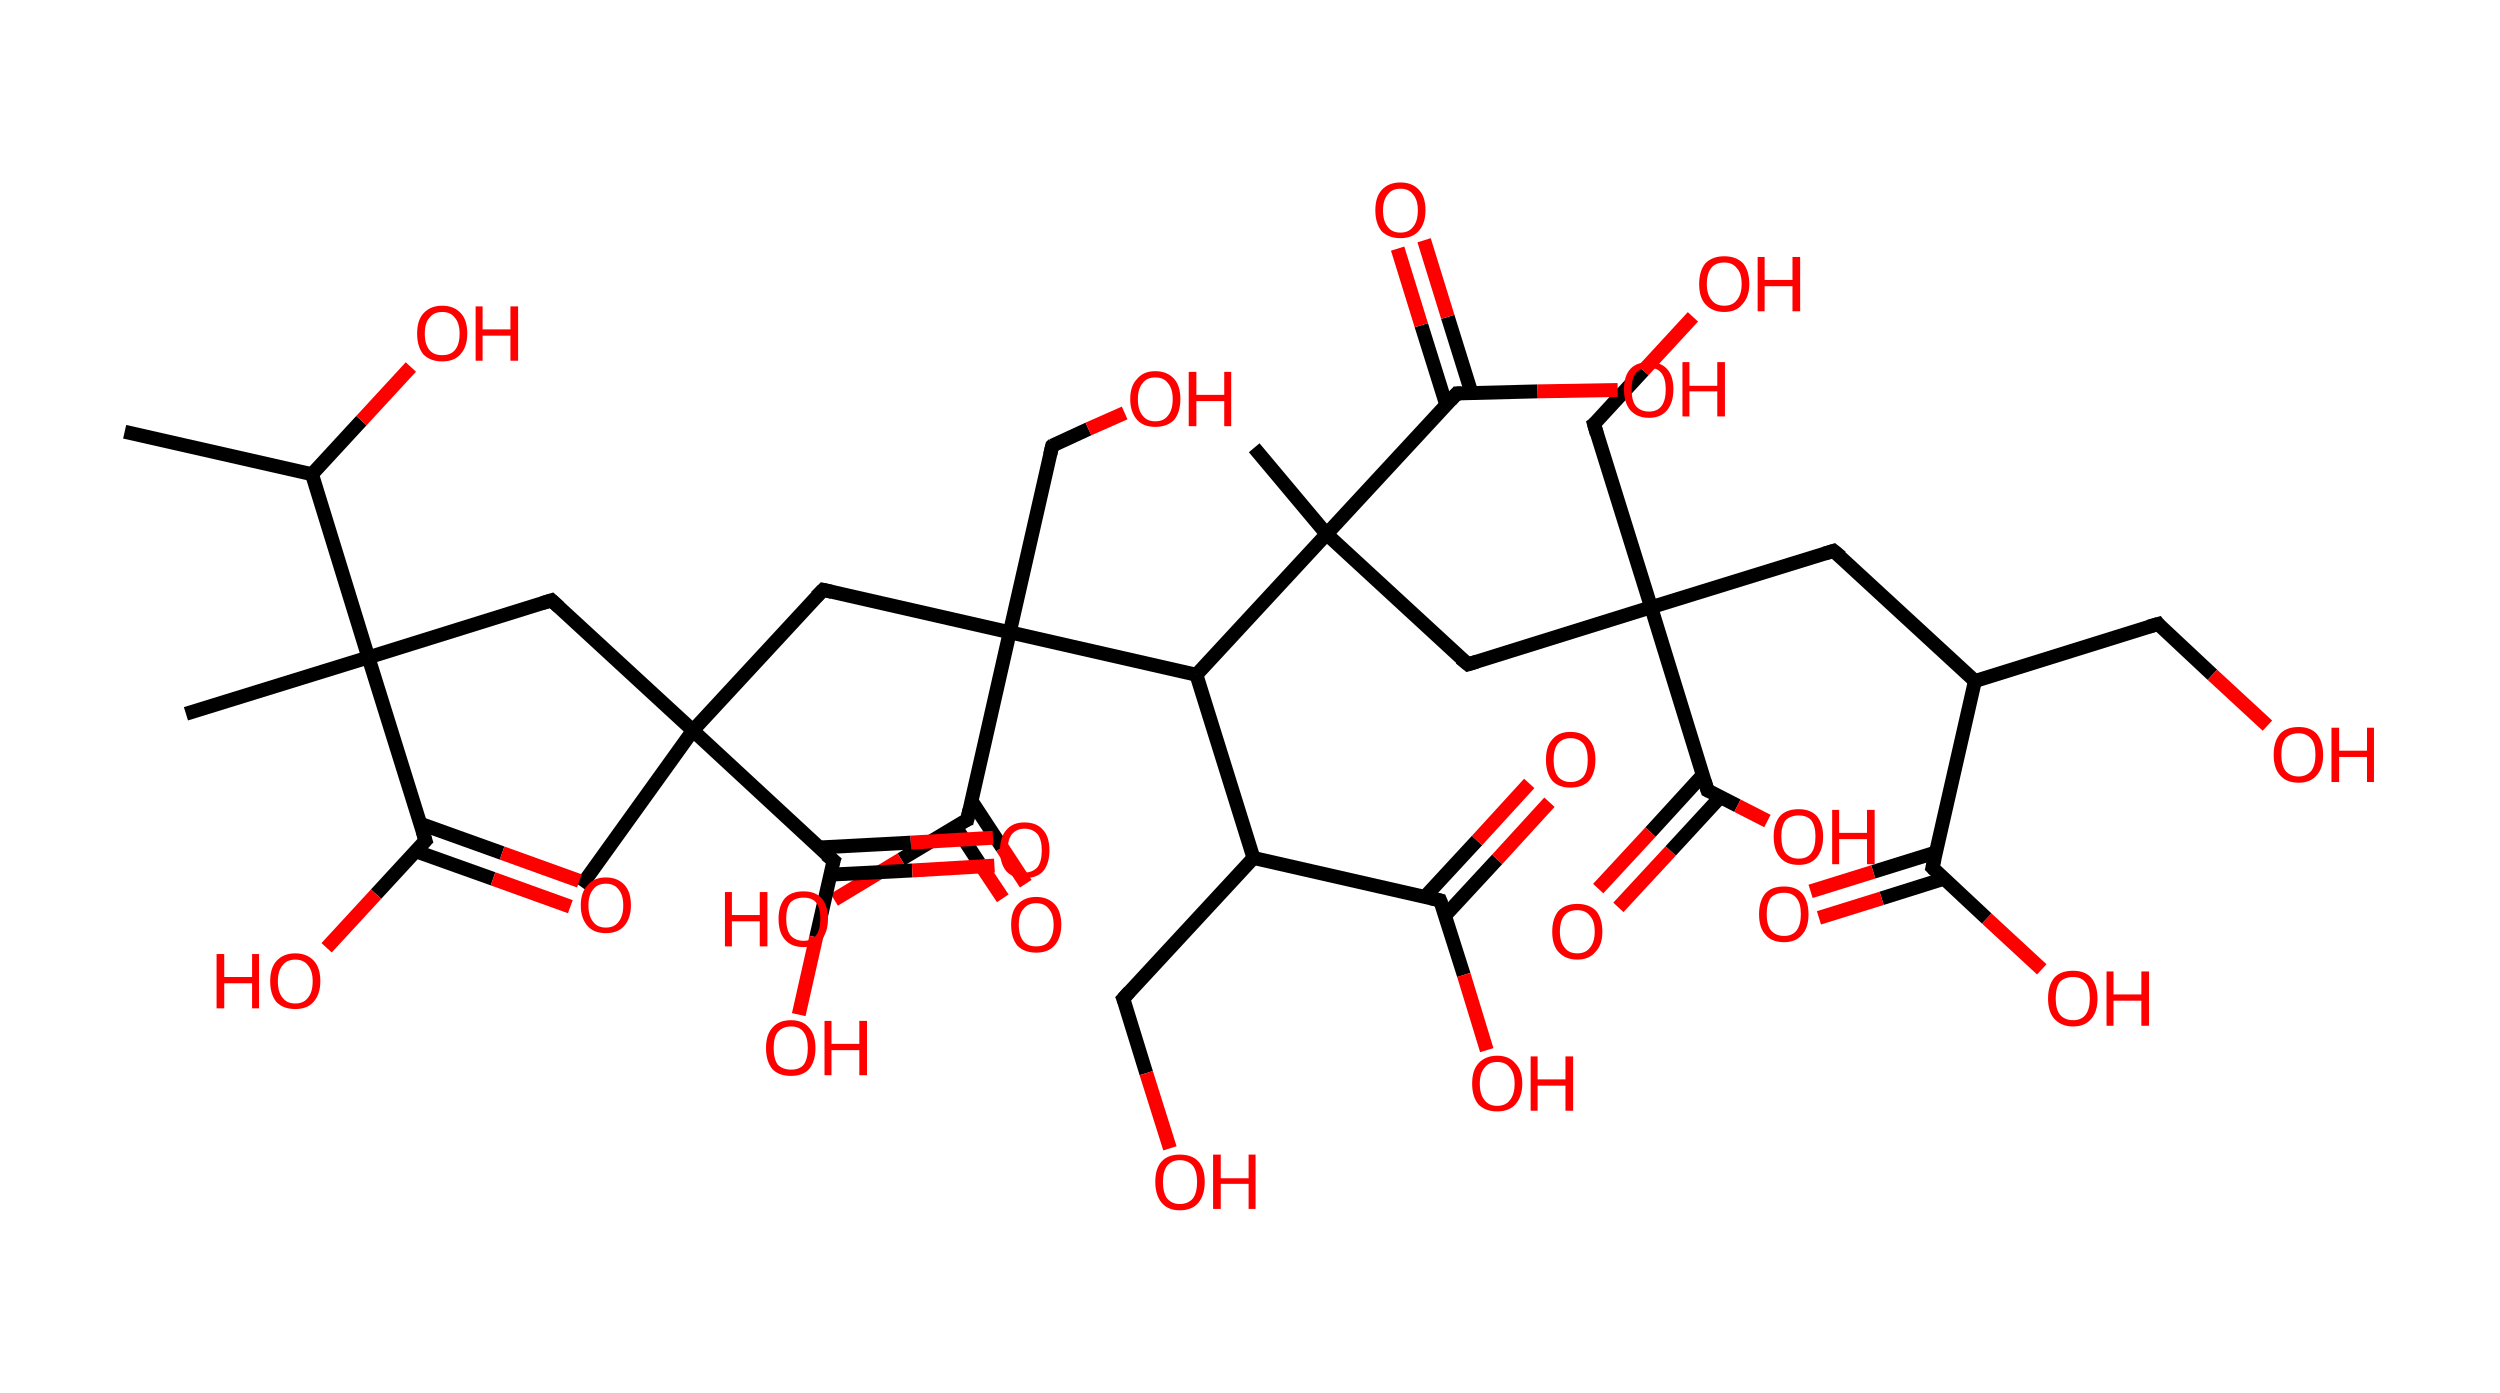 <?xml version='1.0' encoding='ASCII' standalone='yes'?>
<svg xmlns="http://www.w3.org/2000/svg" xmlns:rdkit="http://www.rdkit.org/xml" xmlns:xlink="http://www.w3.org/1999/xlink" version="1.1" baseProfile="full" xml:space="preserve" width="359px" height="200px" viewBox="0 0 359 200">
<!-- END OF HEADER -->
<rect style="opacity:1.0;fill:#FFFFFF;stroke:none" width="359.0" height="200.0" x="0.0" y="0.0"> </rect>
<path class="bond-0 atom-0 atom-1" d="M 17.9,62.0 L 44.8,68.1" style="fill:none;fill-rule:evenodd;stroke:#000000;stroke-width:2.0px;stroke-linecap:butt;stroke-linejoin:miter;stroke-opacity:1"/>
<path class="bond-1 atom-1 atom-2" d="M 44.8,68.1 L 51.9,60.4" style="fill:none;fill-rule:evenodd;stroke:#000000;stroke-width:2.0px;stroke-linecap:butt;stroke-linejoin:miter;stroke-opacity:1"/>
<path class="bond-1 atom-1 atom-2" d="M 51.9,60.4 L 59.0,52.7" style="fill:none;fill-rule:evenodd;stroke:#FF0000;stroke-width:2.0px;stroke-linecap:butt;stroke-linejoin:miter;stroke-opacity:1"/>
<path class="bond-2 atom-1 atom-3" d="M 44.8,68.1 L 52.9,94.4" style="fill:none;fill-rule:evenodd;stroke:#000000;stroke-width:2.0px;stroke-linecap:butt;stroke-linejoin:miter;stroke-opacity:1"/>
<path class="bond-3 atom-3 atom-4" d="M 52.9,94.4 L 26.7,102.5" style="fill:none;fill-rule:evenodd;stroke:#000000;stroke-width:2.0px;stroke-linecap:butt;stroke-linejoin:miter;stroke-opacity:1"/>
<path class="bond-4 atom-3 atom-5" d="M 52.9,94.4 L 79.2,86.2" style="fill:none;fill-rule:evenodd;stroke:#000000;stroke-width:2.0px;stroke-linecap:butt;stroke-linejoin:miter;stroke-opacity:1"/>
<path class="bond-5 atom-5 atom-6" d="M 79.2,86.2 L 99.5,104.9" style="fill:none;fill-rule:evenodd;stroke:#000000;stroke-width:2.0px;stroke-linecap:butt;stroke-linejoin:miter;stroke-opacity:1"/>
<path class="bond-6 atom-6 atom-7" d="M 99.5,104.9 L 83.4,127.3" style="fill:none;fill-rule:evenodd;stroke:#000000;stroke-width:2.0px;stroke-linecap:butt;stroke-linejoin:miter;stroke-opacity:1"/>
<path class="bond-7 atom-6 atom-8" d="M 99.5,104.9 L 118.2,84.7" style="fill:none;fill-rule:evenodd;stroke:#000000;stroke-width:2.0px;stroke-linecap:butt;stroke-linejoin:miter;stroke-opacity:1"/>
<path class="bond-8 atom-8 atom-9" d="M 118.2,84.7 L 145.0,90.8" style="fill:none;fill-rule:evenodd;stroke:#000000;stroke-width:2.0px;stroke-linecap:butt;stroke-linejoin:miter;stroke-opacity:1"/>
<path class="bond-9 atom-9 atom-10" d="M 145.0,90.8 L 151.1,64.0" style="fill:none;fill-rule:evenodd;stroke:#000000;stroke-width:2.0px;stroke-linecap:butt;stroke-linejoin:miter;stroke-opacity:1"/>
<path class="bond-10 atom-10 atom-11" d="M 151.1,64.0 L 156.3,61.6" style="fill:none;fill-rule:evenodd;stroke:#000000;stroke-width:2.0px;stroke-linecap:butt;stroke-linejoin:miter;stroke-opacity:1"/>
<path class="bond-10 atom-10 atom-11" d="M 156.3,61.6 L 161.5,59.3" style="fill:none;fill-rule:evenodd;stroke:#FF0000;stroke-width:2.0px;stroke-linecap:butt;stroke-linejoin:miter;stroke-opacity:1"/>
<path class="bond-11 atom-9 atom-12" d="M 145.0,90.8 L 138.9,117.7" style="fill:none;fill-rule:evenodd;stroke:#000000;stroke-width:2.0px;stroke-linecap:butt;stroke-linejoin:miter;stroke-opacity:1"/>
<path class="bond-12 atom-12 atom-13" d="M 137.2,118.7 L 140.6,123.9" style="fill:none;fill-rule:evenodd;stroke:#000000;stroke-width:2.0px;stroke-linecap:butt;stroke-linejoin:miter;stroke-opacity:1"/>
<path class="bond-12 atom-12 atom-13" d="M 140.6,123.9 L 144.0,129.0" style="fill:none;fill-rule:evenodd;stroke:#FF0000;stroke-width:2.0px;stroke-linecap:butt;stroke-linejoin:miter;stroke-opacity:1"/>
<path class="bond-12 atom-12 atom-13" d="M 139.5,115.0 L 143.9,121.7" style="fill:none;fill-rule:evenodd;stroke:#000000;stroke-width:2.0px;stroke-linecap:butt;stroke-linejoin:miter;stroke-opacity:1"/>
<path class="bond-12 atom-12 atom-13" d="M 143.9,121.7 L 147.3,126.9" style="fill:none;fill-rule:evenodd;stroke:#FF0000;stroke-width:2.0px;stroke-linecap:butt;stroke-linejoin:miter;stroke-opacity:1"/>
<path class="bond-13 atom-12 atom-14" d="M 138.9,117.7 L 129.4,123.4" style="fill:none;fill-rule:evenodd;stroke:#000000;stroke-width:2.0px;stroke-linecap:butt;stroke-linejoin:miter;stroke-opacity:1"/>
<path class="bond-13 atom-12 atom-14" d="M 129.4,123.4 L 119.8,129.2" style="fill:none;fill-rule:evenodd;stroke:#FF0000;stroke-width:2.0px;stroke-linecap:butt;stroke-linejoin:miter;stroke-opacity:1"/>
<path class="bond-14 atom-9 atom-15" d="M 145.0,90.8 L 171.8,96.9" style="fill:none;fill-rule:evenodd;stroke:#000000;stroke-width:2.0px;stroke-linecap:butt;stroke-linejoin:miter;stroke-opacity:1"/>
<path class="bond-15 atom-15 atom-16" d="M 171.8,96.9 L 180.0,123.2" style="fill:none;fill-rule:evenodd;stroke:#000000;stroke-width:2.0px;stroke-linecap:butt;stroke-linejoin:miter;stroke-opacity:1"/>
<path class="bond-16 atom-16 atom-17" d="M 180.0,123.2 L 161.3,143.4" style="fill:none;fill-rule:evenodd;stroke:#000000;stroke-width:2.0px;stroke-linecap:butt;stroke-linejoin:miter;stroke-opacity:1"/>
<path class="bond-17 atom-17 atom-18" d="M 161.3,143.4 L 164.6,154.1" style="fill:none;fill-rule:evenodd;stroke:#000000;stroke-width:2.0px;stroke-linecap:butt;stroke-linejoin:miter;stroke-opacity:1"/>
<path class="bond-17 atom-17 atom-18" d="M 164.6,154.1 L 168.0,164.9" style="fill:none;fill-rule:evenodd;stroke:#FF0000;stroke-width:2.0px;stroke-linecap:butt;stroke-linejoin:miter;stroke-opacity:1"/>
<path class="bond-18 atom-16 atom-19" d="M 180.0,123.2 L 206.8,129.3" style="fill:none;fill-rule:evenodd;stroke:#000000;stroke-width:2.0px;stroke-linecap:butt;stroke-linejoin:miter;stroke-opacity:1"/>
<path class="bond-19 atom-19 atom-20" d="M 207.5,131.5 L 215.0,123.4" style="fill:none;fill-rule:evenodd;stroke:#000000;stroke-width:2.0px;stroke-linecap:butt;stroke-linejoin:miter;stroke-opacity:1"/>
<path class="bond-19 atom-19 atom-20" d="M 215.0,123.4 L 222.5,115.2" style="fill:none;fill-rule:evenodd;stroke:#FF0000;stroke-width:2.0px;stroke-linecap:butt;stroke-linejoin:miter;stroke-opacity:1"/>
<path class="bond-19 atom-19 atom-20" d="M 204.6,128.8 L 212.1,120.7" style="fill:none;fill-rule:evenodd;stroke:#000000;stroke-width:2.0px;stroke-linecap:butt;stroke-linejoin:miter;stroke-opacity:1"/>
<path class="bond-19 atom-19 atom-20" d="M 212.1,120.7 L 219.6,112.5" style="fill:none;fill-rule:evenodd;stroke:#FF0000;stroke-width:2.0px;stroke-linecap:butt;stroke-linejoin:miter;stroke-opacity:1"/>
<path class="bond-20 atom-19 atom-21" d="M 206.8,129.3 L 210.2,140.0" style="fill:none;fill-rule:evenodd;stroke:#000000;stroke-width:2.0px;stroke-linecap:butt;stroke-linejoin:miter;stroke-opacity:1"/>
<path class="bond-20 atom-19 atom-21" d="M 210.2,140.0 L 213.5,150.8" style="fill:none;fill-rule:evenodd;stroke:#FF0000;stroke-width:2.0px;stroke-linecap:butt;stroke-linejoin:miter;stroke-opacity:1"/>
<path class="bond-21 atom-15 atom-22" d="M 171.8,96.9 L 190.5,76.7" style="fill:none;fill-rule:evenodd;stroke:#000000;stroke-width:2.0px;stroke-linecap:butt;stroke-linejoin:miter;stroke-opacity:1"/>
<path class="bond-22 atom-22 atom-23" d="M 190.5,76.7 L 180.1,64.3" style="fill:none;fill-rule:evenodd;stroke:#000000;stroke-width:2.0px;stroke-linecap:butt;stroke-linejoin:miter;stroke-opacity:1"/>
<path class="bond-23 atom-22 atom-24" d="M 190.5,76.7 L 210.8,95.4" style="fill:none;fill-rule:evenodd;stroke:#000000;stroke-width:2.0px;stroke-linecap:butt;stroke-linejoin:miter;stroke-opacity:1"/>
<path class="bond-24 atom-24 atom-25" d="M 210.8,95.4 L 237.1,87.2" style="fill:none;fill-rule:evenodd;stroke:#000000;stroke-width:2.0px;stroke-linecap:butt;stroke-linejoin:miter;stroke-opacity:1"/>
<path class="bond-25 atom-25 atom-26" d="M 237.1,87.2 L 228.9,60.9" style="fill:none;fill-rule:evenodd;stroke:#000000;stroke-width:2.0px;stroke-linecap:butt;stroke-linejoin:miter;stroke-opacity:1"/>
<path class="bond-26 atom-26 atom-27" d="M 228.9,60.9 L 236.0,53.2" style="fill:none;fill-rule:evenodd;stroke:#000000;stroke-width:2.0px;stroke-linecap:butt;stroke-linejoin:miter;stroke-opacity:1"/>
<path class="bond-26 atom-26 atom-27" d="M 236.0,53.2 L 243.1,45.5" style="fill:none;fill-rule:evenodd;stroke:#FF0000;stroke-width:2.0px;stroke-linecap:butt;stroke-linejoin:miter;stroke-opacity:1"/>
<path class="bond-27 atom-25 atom-28" d="M 237.1,87.2 L 263.3,79.1" style="fill:none;fill-rule:evenodd;stroke:#000000;stroke-width:2.0px;stroke-linecap:butt;stroke-linejoin:miter;stroke-opacity:1"/>
<path class="bond-28 atom-28 atom-29" d="M 263.3,79.1 L 283.6,97.8" style="fill:none;fill-rule:evenodd;stroke:#000000;stroke-width:2.0px;stroke-linecap:butt;stroke-linejoin:miter;stroke-opacity:1"/>
<path class="bond-29 atom-29 atom-30" d="M 283.6,97.8 L 309.9,89.6" style="fill:none;fill-rule:evenodd;stroke:#000000;stroke-width:2.0px;stroke-linecap:butt;stroke-linejoin:miter;stroke-opacity:1"/>
<path class="bond-30 atom-30 atom-31" d="M 309.9,89.6 L 317.7,96.9" style="fill:none;fill-rule:evenodd;stroke:#000000;stroke-width:2.0px;stroke-linecap:butt;stroke-linejoin:miter;stroke-opacity:1"/>
<path class="bond-30 atom-30 atom-31" d="M 317.7,96.9 L 325.6,104.2" style="fill:none;fill-rule:evenodd;stroke:#FF0000;stroke-width:2.0px;stroke-linecap:butt;stroke-linejoin:miter;stroke-opacity:1"/>
<path class="bond-31 atom-29 atom-32" d="M 283.6,97.8 L 277.5,124.6" style="fill:none;fill-rule:evenodd;stroke:#000000;stroke-width:2.0px;stroke-linecap:butt;stroke-linejoin:miter;stroke-opacity:1"/>
<path class="bond-32 atom-32 atom-33" d="M 278.0,122.4 L 269.0,125.2" style="fill:none;fill-rule:evenodd;stroke:#000000;stroke-width:2.0px;stroke-linecap:butt;stroke-linejoin:miter;stroke-opacity:1"/>
<path class="bond-32 atom-32 atom-33" d="M 269.0,125.2 L 260.0,128.0" style="fill:none;fill-rule:evenodd;stroke:#FF0000;stroke-width:2.0px;stroke-linecap:butt;stroke-linejoin:miter;stroke-opacity:1"/>
<path class="bond-32 atom-32 atom-33" d="M 279.1,126.2 L 270.2,129.0" style="fill:none;fill-rule:evenodd;stroke:#000000;stroke-width:2.0px;stroke-linecap:butt;stroke-linejoin:miter;stroke-opacity:1"/>
<path class="bond-32 atom-32 atom-33" d="M 270.2,129.0 L 261.2,131.8" style="fill:none;fill-rule:evenodd;stroke:#FF0000;stroke-width:2.0px;stroke-linecap:butt;stroke-linejoin:miter;stroke-opacity:1"/>
<path class="bond-33 atom-32 atom-34" d="M 277.5,124.6 L 285.3,131.9" style="fill:none;fill-rule:evenodd;stroke:#000000;stroke-width:2.0px;stroke-linecap:butt;stroke-linejoin:miter;stroke-opacity:1"/>
<path class="bond-33 atom-32 atom-34" d="M 285.3,131.9 L 293.2,139.2" style="fill:none;fill-rule:evenodd;stroke:#FF0000;stroke-width:2.0px;stroke-linecap:butt;stroke-linejoin:miter;stroke-opacity:1"/>
<path class="bond-34 atom-25 atom-35" d="M 237.1,87.2 L 245.2,113.5" style="fill:none;fill-rule:evenodd;stroke:#000000;stroke-width:2.0px;stroke-linecap:butt;stroke-linejoin:miter;stroke-opacity:1"/>
<path class="bond-35 atom-35 atom-36" d="M 244.5,111.3 L 237.0,119.5" style="fill:none;fill-rule:evenodd;stroke:#000000;stroke-width:2.0px;stroke-linecap:butt;stroke-linejoin:miter;stroke-opacity:1"/>
<path class="bond-35 atom-35 atom-36" d="M 237.0,119.5 L 229.5,127.6" style="fill:none;fill-rule:evenodd;stroke:#FF0000;stroke-width:2.0px;stroke-linecap:butt;stroke-linejoin:miter;stroke-opacity:1"/>
<path class="bond-35 atom-35 atom-36" d="M 247.0,114.5 L 239.9,122.2" style="fill:none;fill-rule:evenodd;stroke:#000000;stroke-width:2.0px;stroke-linecap:butt;stroke-linejoin:miter;stroke-opacity:1"/>
<path class="bond-35 atom-35 atom-36" d="M 239.9,122.2 L 232.4,130.3" style="fill:none;fill-rule:evenodd;stroke:#FF0000;stroke-width:2.0px;stroke-linecap:butt;stroke-linejoin:miter;stroke-opacity:1"/>
<path class="bond-36 atom-35 atom-37" d="M 245.2,113.5 L 249.5,115.7" style="fill:none;fill-rule:evenodd;stroke:#000000;stroke-width:2.0px;stroke-linecap:butt;stroke-linejoin:miter;stroke-opacity:1"/>
<path class="bond-36 atom-35 atom-37" d="M 249.5,115.7 L 253.8,117.9" style="fill:none;fill-rule:evenodd;stroke:#FF0000;stroke-width:2.0px;stroke-linecap:butt;stroke-linejoin:miter;stroke-opacity:1"/>
<path class="bond-37 atom-22 atom-38" d="M 190.5,76.7 L 209.2,56.5" style="fill:none;fill-rule:evenodd;stroke:#000000;stroke-width:2.0px;stroke-linecap:butt;stroke-linejoin:miter;stroke-opacity:1"/>
<path class="bond-38 atom-38 atom-39" d="M 211.3,56.4 L 207.9,45.5" style="fill:none;fill-rule:evenodd;stroke:#000000;stroke-width:2.0px;stroke-linecap:butt;stroke-linejoin:miter;stroke-opacity:1"/>
<path class="bond-38 atom-38 atom-39" d="M 207.9,45.5 L 204.5,34.5" style="fill:none;fill-rule:evenodd;stroke:#FF0000;stroke-width:2.0px;stroke-linecap:butt;stroke-linejoin:miter;stroke-opacity:1"/>
<path class="bond-38 atom-38 atom-39" d="M 207.7,58.2 L 204.1,46.7" style="fill:none;fill-rule:evenodd;stroke:#000000;stroke-width:2.0px;stroke-linecap:butt;stroke-linejoin:miter;stroke-opacity:1"/>
<path class="bond-38 atom-38 atom-39" d="M 204.1,46.7 L 200.7,35.7" style="fill:none;fill-rule:evenodd;stroke:#FF0000;stroke-width:2.0px;stroke-linecap:butt;stroke-linejoin:miter;stroke-opacity:1"/>
<path class="bond-39 atom-38 atom-40" d="M 209.2,56.5 L 220.8,56.2" style="fill:none;fill-rule:evenodd;stroke:#000000;stroke-width:2.0px;stroke-linecap:butt;stroke-linejoin:miter;stroke-opacity:1"/>
<path class="bond-39 atom-38 atom-40" d="M 220.8,56.2 L 232.3,56.0" style="fill:none;fill-rule:evenodd;stroke:#FF0000;stroke-width:2.0px;stroke-linecap:butt;stroke-linejoin:miter;stroke-opacity:1"/>
<path class="bond-40 atom-6 atom-41" d="M 99.5,104.9 L 119.7,123.6" style="fill:none;fill-rule:evenodd;stroke:#000000;stroke-width:2.0px;stroke-linecap:butt;stroke-linejoin:miter;stroke-opacity:1"/>
<path class="bond-41 atom-41 atom-42" d="M 119.2,125.6 L 131.0,125.0" style="fill:none;fill-rule:evenodd;stroke:#000000;stroke-width:2.0px;stroke-linecap:butt;stroke-linejoin:miter;stroke-opacity:1"/>
<path class="bond-41 atom-41 atom-42" d="M 131.0,125.0 L 142.8,124.3" style="fill:none;fill-rule:evenodd;stroke:#FF0000;stroke-width:2.0px;stroke-linecap:butt;stroke-linejoin:miter;stroke-opacity:1"/>
<path class="bond-41 atom-41 atom-42" d="M 117.6,121.7 L 130.8,121.0" style="fill:none;fill-rule:evenodd;stroke:#000000;stroke-width:2.0px;stroke-linecap:butt;stroke-linejoin:miter;stroke-opacity:1"/>
<path class="bond-41 atom-41 atom-42" d="M 130.8,121.0 L 142.6,120.3" style="fill:none;fill-rule:evenodd;stroke:#FF0000;stroke-width:2.0px;stroke-linecap:butt;stroke-linejoin:miter;stroke-opacity:1"/>
<path class="bond-42 atom-41 atom-43" d="M 119.7,123.6 L 117.2,134.6" style="fill:none;fill-rule:evenodd;stroke:#000000;stroke-width:2.0px;stroke-linecap:butt;stroke-linejoin:miter;stroke-opacity:1"/>
<path class="bond-42 atom-41 atom-43" d="M 117.2,134.6 L 114.7,145.7" style="fill:none;fill-rule:evenodd;stroke:#FF0000;stroke-width:2.0px;stroke-linecap:butt;stroke-linejoin:miter;stroke-opacity:1"/>
<path class="bond-43 atom-3 atom-44" d="M 52.9,94.4 L 61.1,120.7" style="fill:none;fill-rule:evenodd;stroke:#000000;stroke-width:2.0px;stroke-linecap:butt;stroke-linejoin:miter;stroke-opacity:1"/>
<path class="bond-44 atom-44 atom-45" d="M 59.6,122.2 L 70.8,126.2" style="fill:none;fill-rule:evenodd;stroke:#000000;stroke-width:2.0px;stroke-linecap:butt;stroke-linejoin:miter;stroke-opacity:1"/>
<path class="bond-44 atom-44 atom-45" d="M 70.8,126.2 L 81.9,130.2" style="fill:none;fill-rule:evenodd;stroke:#FF0000;stroke-width:2.0px;stroke-linecap:butt;stroke-linejoin:miter;stroke-opacity:1"/>
<path class="bond-44 atom-44 atom-45" d="M 60.4,118.3 L 72.1,122.5" style="fill:none;fill-rule:evenodd;stroke:#000000;stroke-width:2.0px;stroke-linecap:butt;stroke-linejoin:miter;stroke-opacity:1"/>
<path class="bond-44 atom-44 atom-45" d="M 72.1,122.5 L 83.2,126.5" style="fill:none;fill-rule:evenodd;stroke:#FF0000;stroke-width:2.0px;stroke-linecap:butt;stroke-linejoin:miter;stroke-opacity:1"/>
<path class="bond-45 atom-44 atom-46" d="M 61.1,120.7 L 54.0,128.4" style="fill:none;fill-rule:evenodd;stroke:#000000;stroke-width:2.0px;stroke-linecap:butt;stroke-linejoin:miter;stroke-opacity:1"/>
<path class="bond-45 atom-44 atom-46" d="M 54.0,128.4 L 46.9,136.1" style="fill:none;fill-rule:evenodd;stroke:#FF0000;stroke-width:2.0px;stroke-linecap:butt;stroke-linejoin:miter;stroke-opacity:1"/>
<path d="M 77.9,86.6 L 79.2,86.2 L 80.3,87.2" style="fill:none;stroke:#000000;stroke-width:2.0px;stroke-linecap:butt;stroke-linejoin:miter;stroke-opacity:1;"/>
<path d="M 117.2,85.7 L 118.2,84.7 L 119.5,85.0" style="fill:none;stroke:#000000;stroke-width:2.0px;stroke-linecap:butt;stroke-linejoin:miter;stroke-opacity:1;"/>
<path d="M 150.8,65.3 L 151.1,64.0 L 151.3,63.8" style="fill:none;stroke:#000000;stroke-width:2.0px;stroke-linecap:butt;stroke-linejoin:miter;stroke-opacity:1;"/>
<path d="M 139.2,116.3 L 138.9,117.7 L 138.4,117.9" style="fill:none;stroke:#000000;stroke-width:2.0px;stroke-linecap:butt;stroke-linejoin:miter;stroke-opacity:1;"/>
<path d="M 162.2,142.4 L 161.3,143.4 L 161.5,143.9" style="fill:none;stroke:#000000;stroke-width:2.0px;stroke-linecap:butt;stroke-linejoin:miter;stroke-opacity:1;"/>
<path d="M 205.5,129.0 L 206.8,129.3 L 207.0,129.8" style="fill:none;stroke:#000000;stroke-width:2.0px;stroke-linecap:butt;stroke-linejoin:miter;stroke-opacity:1;"/>
<path d="M 209.7,94.5 L 210.8,95.4 L 212.1,95.0" style="fill:none;stroke:#000000;stroke-width:2.0px;stroke-linecap:butt;stroke-linejoin:miter;stroke-opacity:1;"/>
<path d="M 229.3,62.3 L 228.9,60.9 L 229.3,60.6" style="fill:none;stroke:#000000;stroke-width:2.0px;stroke-linecap:butt;stroke-linejoin:miter;stroke-opacity:1;"/>
<path d="M 262.0,79.5 L 263.3,79.1 L 264.4,80.0" style="fill:none;stroke:#000000;stroke-width:2.0px;stroke-linecap:butt;stroke-linejoin:miter;stroke-opacity:1;"/>
<path d="M 308.5,90.0 L 309.9,89.6 L 310.2,90.0" style="fill:none;stroke:#000000;stroke-width:2.0px;stroke-linecap:butt;stroke-linejoin:miter;stroke-opacity:1;"/>
<path d="M 277.8,123.3 L 277.5,124.6 L 277.9,125.0" style="fill:none;stroke:#000000;stroke-width:2.0px;stroke-linecap:butt;stroke-linejoin:miter;stroke-opacity:1;"/>
<path d="M 244.8,112.2 L 245.2,113.5 L 245.4,113.6" style="fill:none;stroke:#000000;stroke-width:2.0px;stroke-linecap:butt;stroke-linejoin:miter;stroke-opacity:1;"/>
<path d="M 208.3,57.5 L 209.2,56.5 L 209.8,56.5" style="fill:none;stroke:#000000;stroke-width:2.0px;stroke-linecap:butt;stroke-linejoin:miter;stroke-opacity:1;"/>
<path d="M 118.6,122.7 L 119.7,123.6 L 119.5,124.2" style="fill:none;stroke:#000000;stroke-width:2.0px;stroke-linecap:butt;stroke-linejoin:miter;stroke-opacity:1;"/>
<path d="M 60.7,119.4 L 61.1,120.7 L 60.7,121.1" style="fill:none;stroke:#000000;stroke-width:2.0px;stroke-linecap:butt;stroke-linejoin:miter;stroke-opacity:1;"/>
<path class="atom-2" d="M 59.9 47.9 Q 59.9 46.0, 60.8 45.0 Q 61.8 43.9, 63.5 43.9 Q 65.2 43.9, 66.2 45.0 Q 67.1 46.0, 67.1 47.9 Q 67.1 49.8, 66.1 50.9 Q 65.2 51.9, 63.5 51.9 Q 61.8 51.9, 60.8 50.9 Q 59.9 49.8, 59.9 47.9 M 63.5 51.0 Q 64.7 51.0, 65.3 50.3 Q 66.0 49.5, 66.0 47.9 Q 66.0 46.4, 65.3 45.6 Q 64.7 44.8, 63.5 44.8 Q 62.3 44.8, 61.7 45.6 Q 61.0 46.3, 61.0 47.9 Q 61.0 49.5, 61.7 50.3 Q 62.3 51.0, 63.5 51.0 " fill="#FF0000"/>
<path class="atom-2" d="M 68.3 44.0 L 69.3 44.0 L 69.3 47.3 L 73.3 47.3 L 73.3 44.0 L 74.4 44.0 L 74.4 51.8 L 73.3 51.8 L 73.3 48.2 L 69.3 48.2 L 69.3 51.8 L 68.3 51.8 L 68.3 44.0 " fill="#FF0000"/>
<path class="atom-11" d="M 162.3 57.3 Q 162.3 55.4, 163.3 54.4 Q 164.2 53.3, 165.9 53.3 Q 167.6 53.3, 168.6 54.4 Q 169.5 55.4, 169.5 57.3 Q 169.5 59.2, 168.6 60.3 Q 167.6 61.3, 165.9 61.3 Q 164.2 61.3, 163.3 60.3 Q 162.3 59.2, 162.3 57.3 M 165.9 60.5 Q 167.1 60.5, 167.7 59.7 Q 168.4 58.9, 168.4 57.3 Q 168.4 55.8, 167.7 55.0 Q 167.1 54.2, 165.9 54.2 Q 164.7 54.2, 164.1 55.0 Q 163.4 55.8, 163.4 57.3 Q 163.4 58.9, 164.1 59.7 Q 164.7 60.5, 165.9 60.5 " fill="#FF0000"/>
<path class="atom-11" d="M 170.7 53.4 L 171.8 53.4 L 171.8 56.7 L 175.8 56.7 L 175.8 53.4 L 176.8 53.4 L 176.8 61.2 L 175.8 61.2 L 175.8 57.6 L 171.8 57.6 L 171.8 61.2 L 170.7 61.2 L 170.7 53.4 " fill="#FF0000"/>
<path class="atom-13" d="M 145.2 132.8 Q 145.2 130.9, 146.1 129.9 Q 147.1 128.8, 148.8 128.8 Q 150.5 128.8, 151.5 129.9 Q 152.4 130.9, 152.4 132.8 Q 152.4 134.7, 151.4 135.8 Q 150.5 136.8, 148.8 136.8 Q 147.1 136.8, 146.1 135.8 Q 145.2 134.7, 145.2 132.8 M 148.8 135.9 Q 150.0 135.9, 150.6 135.2 Q 151.3 134.3, 151.3 132.8 Q 151.3 131.3, 150.6 130.5 Q 150.0 129.7, 148.8 129.7 Q 147.6 129.7, 147.0 130.5 Q 146.3 131.2, 146.3 132.8 Q 146.3 134.4, 147.0 135.2 Q 147.6 135.9, 148.8 135.9 " fill="#FF0000"/>
<path class="atom-14" d="M 104.1 128.1 L 105.1 128.1 L 105.1 131.4 L 109.1 131.4 L 109.1 128.1 L 110.2 128.1 L 110.2 135.9 L 109.1 135.9 L 109.1 132.3 L 105.1 132.3 L 105.1 135.9 L 104.1 135.9 L 104.1 128.1 " fill="#FF0000"/>
<path class="atom-14" d="M 111.8 131.9 Q 111.8 130.1, 112.7 129.0 Q 113.6 128.0, 115.4 128.0 Q 117.1 128.0, 118.0 129.0 Q 118.9 130.1, 118.9 131.9 Q 118.9 133.8, 118.0 134.9 Q 117.1 136.0, 115.4 136.0 Q 113.6 136.0, 112.7 134.9 Q 111.8 133.9, 111.8 131.9 M 115.4 135.1 Q 116.6 135.1, 117.2 134.3 Q 117.8 133.5, 117.8 131.9 Q 117.8 130.4, 117.2 129.6 Q 116.6 128.9, 115.4 128.9 Q 114.2 128.9, 113.5 129.6 Q 112.9 130.4, 112.9 131.9 Q 112.9 133.5, 113.5 134.3 Q 114.2 135.1, 115.4 135.1 " fill="#FF0000"/>
<path class="atom-18" d="M 165.9 169.7 Q 165.9 167.8, 166.8 166.8 Q 167.7 165.8, 169.4 165.8 Q 171.2 165.8, 172.1 166.8 Q 173.0 167.8, 173.0 169.7 Q 173.0 171.6, 172.1 172.7 Q 171.2 173.8, 169.4 173.8 Q 167.7 173.8, 166.8 172.7 Q 165.9 171.6, 165.9 169.7 M 169.4 172.9 Q 170.6 172.9, 171.3 172.1 Q 171.9 171.3, 171.9 169.7 Q 171.9 168.2, 171.3 167.4 Q 170.6 166.6, 169.4 166.6 Q 168.3 166.6, 167.6 167.4 Q 167.0 168.2, 167.0 169.7 Q 167.0 171.3, 167.6 172.1 Q 168.3 172.9, 169.4 172.9 " fill="#FF0000"/>
<path class="atom-18" d="M 174.2 165.8 L 175.3 165.8 L 175.3 169.2 L 179.3 169.2 L 179.3 165.8 L 180.3 165.8 L 180.3 173.6 L 179.3 173.6 L 179.3 170.0 L 175.3 170.0 L 175.3 173.6 L 174.2 173.6 L 174.2 165.8 " fill="#FF0000"/>
<path class="atom-20" d="M 222.0 109.1 Q 222.0 107.2, 222.9 106.2 Q 223.8 105.1, 225.5 105.1 Q 227.3 105.1, 228.2 106.2 Q 229.1 107.2, 229.1 109.1 Q 229.1 111.0, 228.2 112.1 Q 227.3 113.1, 225.5 113.1 Q 223.8 113.1, 222.9 112.1 Q 222.0 111.0, 222.0 109.1 M 225.5 112.3 Q 226.7 112.3, 227.4 111.5 Q 228.0 110.7, 228.0 109.1 Q 228.0 107.6, 227.4 106.8 Q 226.7 106.0, 225.5 106.0 Q 224.4 106.0, 223.7 106.8 Q 223.1 107.6, 223.1 109.1 Q 223.1 110.7, 223.7 111.5 Q 224.4 112.3, 225.5 112.3 " fill="#FF0000"/>
<path class="atom-21" d="M 211.4 155.6 Q 211.4 153.7, 212.3 152.7 Q 213.3 151.6, 215.0 151.6 Q 216.7 151.6, 217.6 152.7 Q 218.6 153.7, 218.6 155.6 Q 218.6 157.5, 217.6 158.6 Q 216.7 159.6, 215.0 159.6 Q 213.3 159.6, 212.3 158.6 Q 211.4 157.5, 211.4 155.6 M 215.0 158.8 Q 216.2 158.8, 216.8 158.0 Q 217.5 157.2, 217.5 155.6 Q 217.5 154.1, 216.8 153.3 Q 216.2 152.5, 215.0 152.5 Q 213.8 152.5, 213.2 153.3 Q 212.5 154.1, 212.5 155.6 Q 212.5 157.2, 213.2 158.0 Q 213.8 158.8, 215.0 158.8 " fill="#FF0000"/>
<path class="atom-21" d="M 219.8 151.7 L 220.8 151.7 L 220.8 155.0 L 224.8 155.0 L 224.8 151.7 L 225.9 151.7 L 225.9 159.5 L 224.8 159.5 L 224.8 155.9 L 220.8 155.9 L 220.8 159.5 L 219.8 159.5 L 219.8 151.7 " fill="#FF0000"/>
<path class="atom-27" d="M 244.0 40.8 Q 244.0 38.9, 244.9 37.8 Q 245.9 36.8, 247.6 36.8 Q 249.3 36.8, 250.3 37.8 Q 251.2 38.9, 251.2 40.8 Q 251.2 42.6, 250.2 43.7 Q 249.3 44.8, 247.6 44.8 Q 245.9 44.8, 244.9 43.7 Q 244.0 42.7, 244.0 40.8 M 247.6 43.9 Q 248.8 43.9, 249.4 43.1 Q 250.1 42.3, 250.1 40.8 Q 250.1 39.2, 249.4 38.5 Q 248.8 37.7, 247.6 37.7 Q 246.4 37.7, 245.8 38.4 Q 245.1 39.2, 245.1 40.8 Q 245.1 42.3, 245.8 43.1 Q 246.4 43.9, 247.6 43.9 " fill="#FF0000"/>
<path class="atom-27" d="M 252.4 36.9 L 253.4 36.9 L 253.4 40.2 L 257.4 40.2 L 257.4 36.9 L 258.5 36.9 L 258.5 44.7 L 257.4 44.7 L 257.4 41.1 L 253.4 41.1 L 253.4 44.7 L 252.4 44.7 L 252.4 36.9 " fill="#FF0000"/>
<path class="atom-31" d="M 326.5 108.4 Q 326.5 106.5, 327.4 105.4 Q 328.3 104.4, 330.1 104.4 Q 331.8 104.4, 332.7 105.4 Q 333.6 106.5, 333.6 108.4 Q 333.6 110.3, 332.7 111.3 Q 331.8 112.4, 330.1 112.4 Q 328.3 112.4, 327.4 111.3 Q 326.5 110.3, 326.5 108.4 M 330.1 111.5 Q 331.2 111.5, 331.9 110.7 Q 332.5 109.9, 332.5 108.4 Q 332.5 106.8, 331.9 106.1 Q 331.2 105.3, 330.1 105.3 Q 328.9 105.3, 328.2 106.0 Q 327.6 106.8, 327.6 108.4 Q 327.6 109.9, 328.2 110.7 Q 328.9 111.5, 330.1 111.5 " fill="#FF0000"/>
<path class="atom-31" d="M 334.8 104.5 L 335.9 104.5 L 335.9 107.8 L 339.9 107.8 L 339.9 104.5 L 340.9 104.5 L 340.9 112.3 L 339.9 112.3 L 339.9 108.7 L 335.9 108.7 L 335.9 112.3 L 334.8 112.3 L 334.8 104.5 " fill="#FF0000"/>
<path class="atom-33" d="M 252.6 131.3 Q 252.6 129.4, 253.5 128.3 Q 254.4 127.3, 256.2 127.3 Q 257.9 127.3, 258.8 128.3 Q 259.7 129.4, 259.7 131.3 Q 259.7 133.2, 258.8 134.2 Q 257.9 135.3, 256.2 135.3 Q 254.4 135.3, 253.5 134.2 Q 252.6 133.2, 252.6 131.3 M 256.2 134.4 Q 257.4 134.4, 258.0 133.6 Q 258.6 132.8, 258.6 131.3 Q 258.6 129.7, 258.0 129.0 Q 257.4 128.2, 256.2 128.2 Q 255.0 128.2, 254.3 128.9 Q 253.7 129.7, 253.7 131.3 Q 253.7 132.8, 254.3 133.6 Q 255.0 134.4, 256.2 134.4 " fill="#FF0000"/>
<path class="atom-34" d="M 294.1 143.4 Q 294.1 141.5, 295.0 140.4 Q 295.9 139.4, 297.7 139.4 Q 299.4 139.4, 300.3 140.4 Q 301.2 141.5, 301.2 143.4 Q 301.2 145.3, 300.3 146.3 Q 299.4 147.4, 297.7 147.4 Q 296.0 147.4, 295.0 146.3 Q 294.1 145.3, 294.1 143.4 M 297.7 146.5 Q 298.9 146.5, 299.5 145.7 Q 300.1 144.9, 300.1 143.4 Q 300.1 141.8, 299.5 141.1 Q 298.9 140.3, 297.7 140.3 Q 296.5 140.3, 295.8 141.0 Q 295.2 141.8, 295.2 143.4 Q 295.2 144.9, 295.8 145.7 Q 296.5 146.5, 297.7 146.5 " fill="#FF0000"/>
<path class="atom-34" d="M 302.5 139.5 L 303.5 139.5 L 303.5 142.8 L 307.5 142.8 L 307.5 139.5 L 308.6 139.5 L 308.6 147.3 L 307.5 147.3 L 307.5 143.7 L 303.5 143.7 L 303.5 147.3 L 302.5 147.3 L 302.5 139.5 " fill="#FF0000"/>
<path class="atom-36" d="M 222.9 133.8 Q 222.9 131.9, 223.8 130.8 Q 224.8 129.8, 226.5 129.8 Q 228.2 129.8, 229.2 130.8 Q 230.1 131.9, 230.1 133.8 Q 230.1 135.7, 229.1 136.7 Q 228.2 137.8, 226.5 137.8 Q 224.8 137.8, 223.8 136.7 Q 222.9 135.7, 222.9 133.8 M 226.5 136.9 Q 227.7 136.9, 228.3 136.1 Q 229.0 135.3, 229.0 133.8 Q 229.0 132.2, 228.3 131.5 Q 227.7 130.7, 226.5 130.7 Q 225.3 130.7, 224.7 131.4 Q 224.0 132.2, 224.0 133.8 Q 224.0 135.3, 224.7 136.1 Q 225.3 136.9, 226.5 136.9 " fill="#FF0000"/>
<path class="atom-37" d="M 254.7 120.1 Q 254.7 118.3, 255.6 117.2 Q 256.5 116.2, 258.3 116.2 Q 260.0 116.2, 260.9 117.2 Q 261.8 118.3, 261.8 120.1 Q 261.8 122.0, 260.9 123.1 Q 260.0 124.2, 258.3 124.2 Q 256.5 124.2, 255.6 123.1 Q 254.7 122.1, 254.7 120.1 M 258.3 123.3 Q 259.5 123.3, 260.1 122.5 Q 260.7 121.7, 260.7 120.1 Q 260.7 118.6, 260.1 117.8 Q 259.5 117.1, 258.3 117.1 Q 257.1 117.1, 256.4 117.8 Q 255.8 118.6, 255.8 120.1 Q 255.8 121.7, 256.4 122.5 Q 257.1 123.3, 258.3 123.3 " fill="#FF0000"/>
<path class="atom-37" d="M 263.1 116.3 L 264.1 116.3 L 264.1 119.6 L 268.1 119.6 L 268.1 116.3 L 269.2 116.3 L 269.2 124.1 L 268.1 124.1 L 268.1 120.5 L 264.1 120.5 L 264.1 124.1 L 263.1 124.1 L 263.1 116.3 " fill="#FF0000"/>
<path class="atom-39" d="M 197.5 30.2 Q 197.5 28.3, 198.4 27.3 Q 199.4 26.2, 201.1 26.2 Q 202.8 26.2, 203.8 27.3 Q 204.7 28.3, 204.7 30.2 Q 204.7 32.1, 203.7 33.2 Q 202.8 34.2, 201.1 34.2 Q 199.4 34.2, 198.4 33.2 Q 197.5 32.1, 197.5 30.2 M 201.1 33.4 Q 202.3 33.4, 202.9 32.6 Q 203.6 31.8, 203.6 30.2 Q 203.6 28.7, 202.9 27.9 Q 202.3 27.1, 201.1 27.1 Q 199.9 27.1, 199.3 27.9 Q 198.6 28.7, 198.6 30.2 Q 198.6 31.8, 199.3 32.6 Q 199.9 33.4, 201.1 33.4 " fill="#FF0000"/>
<path class="atom-40" d="M 233.2 55.9 Q 233.2 54.0, 234.1 53.0 Q 235.0 52.0, 236.8 52.0 Q 238.5 52.0, 239.4 53.0 Q 240.3 54.0, 240.3 55.9 Q 240.3 57.8, 239.4 58.9 Q 238.5 60.0, 236.8 60.0 Q 235.1 60.0, 234.1 58.9 Q 233.2 57.8, 233.2 55.9 M 236.8 59.1 Q 238.0 59.1, 238.6 58.3 Q 239.2 57.5, 239.2 55.9 Q 239.2 54.4, 238.6 53.6 Q 238.0 52.8, 236.8 52.8 Q 235.6 52.8, 234.9 53.6 Q 234.3 54.4, 234.3 55.9 Q 234.3 57.5, 234.9 58.3 Q 235.6 59.1, 236.8 59.1 " fill="#FF0000"/>
<path class="atom-40" d="M 241.6 52.0 L 242.6 52.0 L 242.6 55.4 L 246.6 55.4 L 246.6 52.0 L 247.7 52.0 L 247.7 59.8 L 246.6 59.8 L 246.6 56.2 L 242.6 56.2 L 242.6 59.8 L 241.6 59.8 L 241.6 52.0 " fill="#FF0000"/>
<path class="atom-42" d="M 143.6 122.1 Q 143.6 120.2, 144.5 119.2 Q 145.4 118.1, 147.1 118.1 Q 148.9 118.1, 149.8 119.2 Q 150.7 120.2, 150.7 122.1 Q 150.7 124.0, 149.8 125.1 Q 148.9 126.1, 147.1 126.1 Q 145.4 126.1, 144.5 125.1 Q 143.6 124.0, 143.6 122.1 M 147.1 125.3 Q 148.3 125.3, 149.0 124.5 Q 149.6 123.7, 149.6 122.1 Q 149.6 120.6, 149.0 119.8 Q 148.3 119.0, 147.1 119.0 Q 146.0 119.0, 145.3 119.8 Q 144.7 120.6, 144.7 122.1 Q 144.7 123.7, 145.3 124.5 Q 146.0 125.3, 147.1 125.3 " fill="#FF0000"/>
<path class="atom-43" d="M 110.0 150.5 Q 110.0 148.6, 110.9 147.6 Q 111.8 146.5, 113.6 146.5 Q 115.3 146.5, 116.2 147.6 Q 117.1 148.6, 117.1 150.5 Q 117.1 152.4, 116.2 153.5 Q 115.3 154.5, 113.6 154.5 Q 111.8 154.5, 110.9 153.5 Q 110.0 152.4, 110.0 150.5 M 113.6 153.6 Q 114.8 153.6, 115.4 152.9 Q 116.0 152.1, 116.0 150.5 Q 116.0 149.0, 115.4 148.2 Q 114.8 147.4, 113.6 147.4 Q 112.4 147.4, 111.7 148.2 Q 111.1 148.9, 111.1 150.5 Q 111.1 152.1, 111.7 152.9 Q 112.4 153.6, 113.6 153.6 " fill="#FF0000"/>
<path class="atom-43" d="M 118.4 146.6 L 119.4 146.6 L 119.4 149.9 L 123.4 149.9 L 123.4 146.6 L 124.5 146.6 L 124.5 154.4 L 123.4 154.4 L 123.4 150.8 L 119.4 150.8 L 119.4 154.4 L 118.4 154.4 L 118.4 146.6 " fill="#FF0000"/>
<path class="atom-45" d="M 83.4 130.0 Q 83.4 128.1, 84.4 127.1 Q 85.3 126.0, 87.0 126.0 Q 88.7 126.0, 89.7 127.1 Q 90.6 128.1, 90.6 130.0 Q 90.6 131.9, 89.6 133.0 Q 88.7 134.0, 87.0 134.0 Q 85.3 134.0, 84.4 133.0 Q 83.4 131.9, 83.4 130.0 M 87.0 133.2 Q 88.2 133.2, 88.8 132.4 Q 89.5 131.6, 89.5 130.0 Q 89.5 128.5, 88.8 127.7 Q 88.2 126.9, 87.0 126.9 Q 85.8 126.9, 85.2 127.7 Q 84.5 128.5, 84.5 130.0 Q 84.5 131.6, 85.2 132.4 Q 85.8 133.2, 87.0 133.2 " fill="#FF0000"/>
<path class="atom-46" d="M 31.1 137.0 L 32.2 137.0 L 32.2 140.3 L 36.2 140.3 L 36.2 137.0 L 37.2 137.0 L 37.2 144.8 L 36.2 144.8 L 36.2 141.2 L 32.2 141.2 L 32.2 144.8 L 31.1 144.8 L 31.1 137.0 " fill="#FF0000"/>
<path class="atom-46" d="M 38.8 140.9 Q 38.8 139.0, 39.7 138.0 Q 40.7 136.9, 42.4 136.9 Q 44.1 136.9, 45.1 138.0 Q 46.0 139.0, 46.0 140.9 Q 46.0 142.8, 45.0 143.9 Q 44.1 144.9, 42.4 144.9 Q 40.7 144.9, 39.7 143.9 Q 38.8 142.8, 38.8 140.9 M 42.4 144.1 Q 43.6 144.1, 44.2 143.3 Q 44.9 142.5, 44.9 140.9 Q 44.9 139.4, 44.2 138.6 Q 43.6 137.8, 42.4 137.8 Q 41.2 137.8, 40.6 138.6 Q 39.9 139.4, 39.9 140.9 Q 39.9 142.5, 40.6 143.3 Q 41.2 144.1, 42.4 144.1 " fill="#FF0000"/>
</svg>
